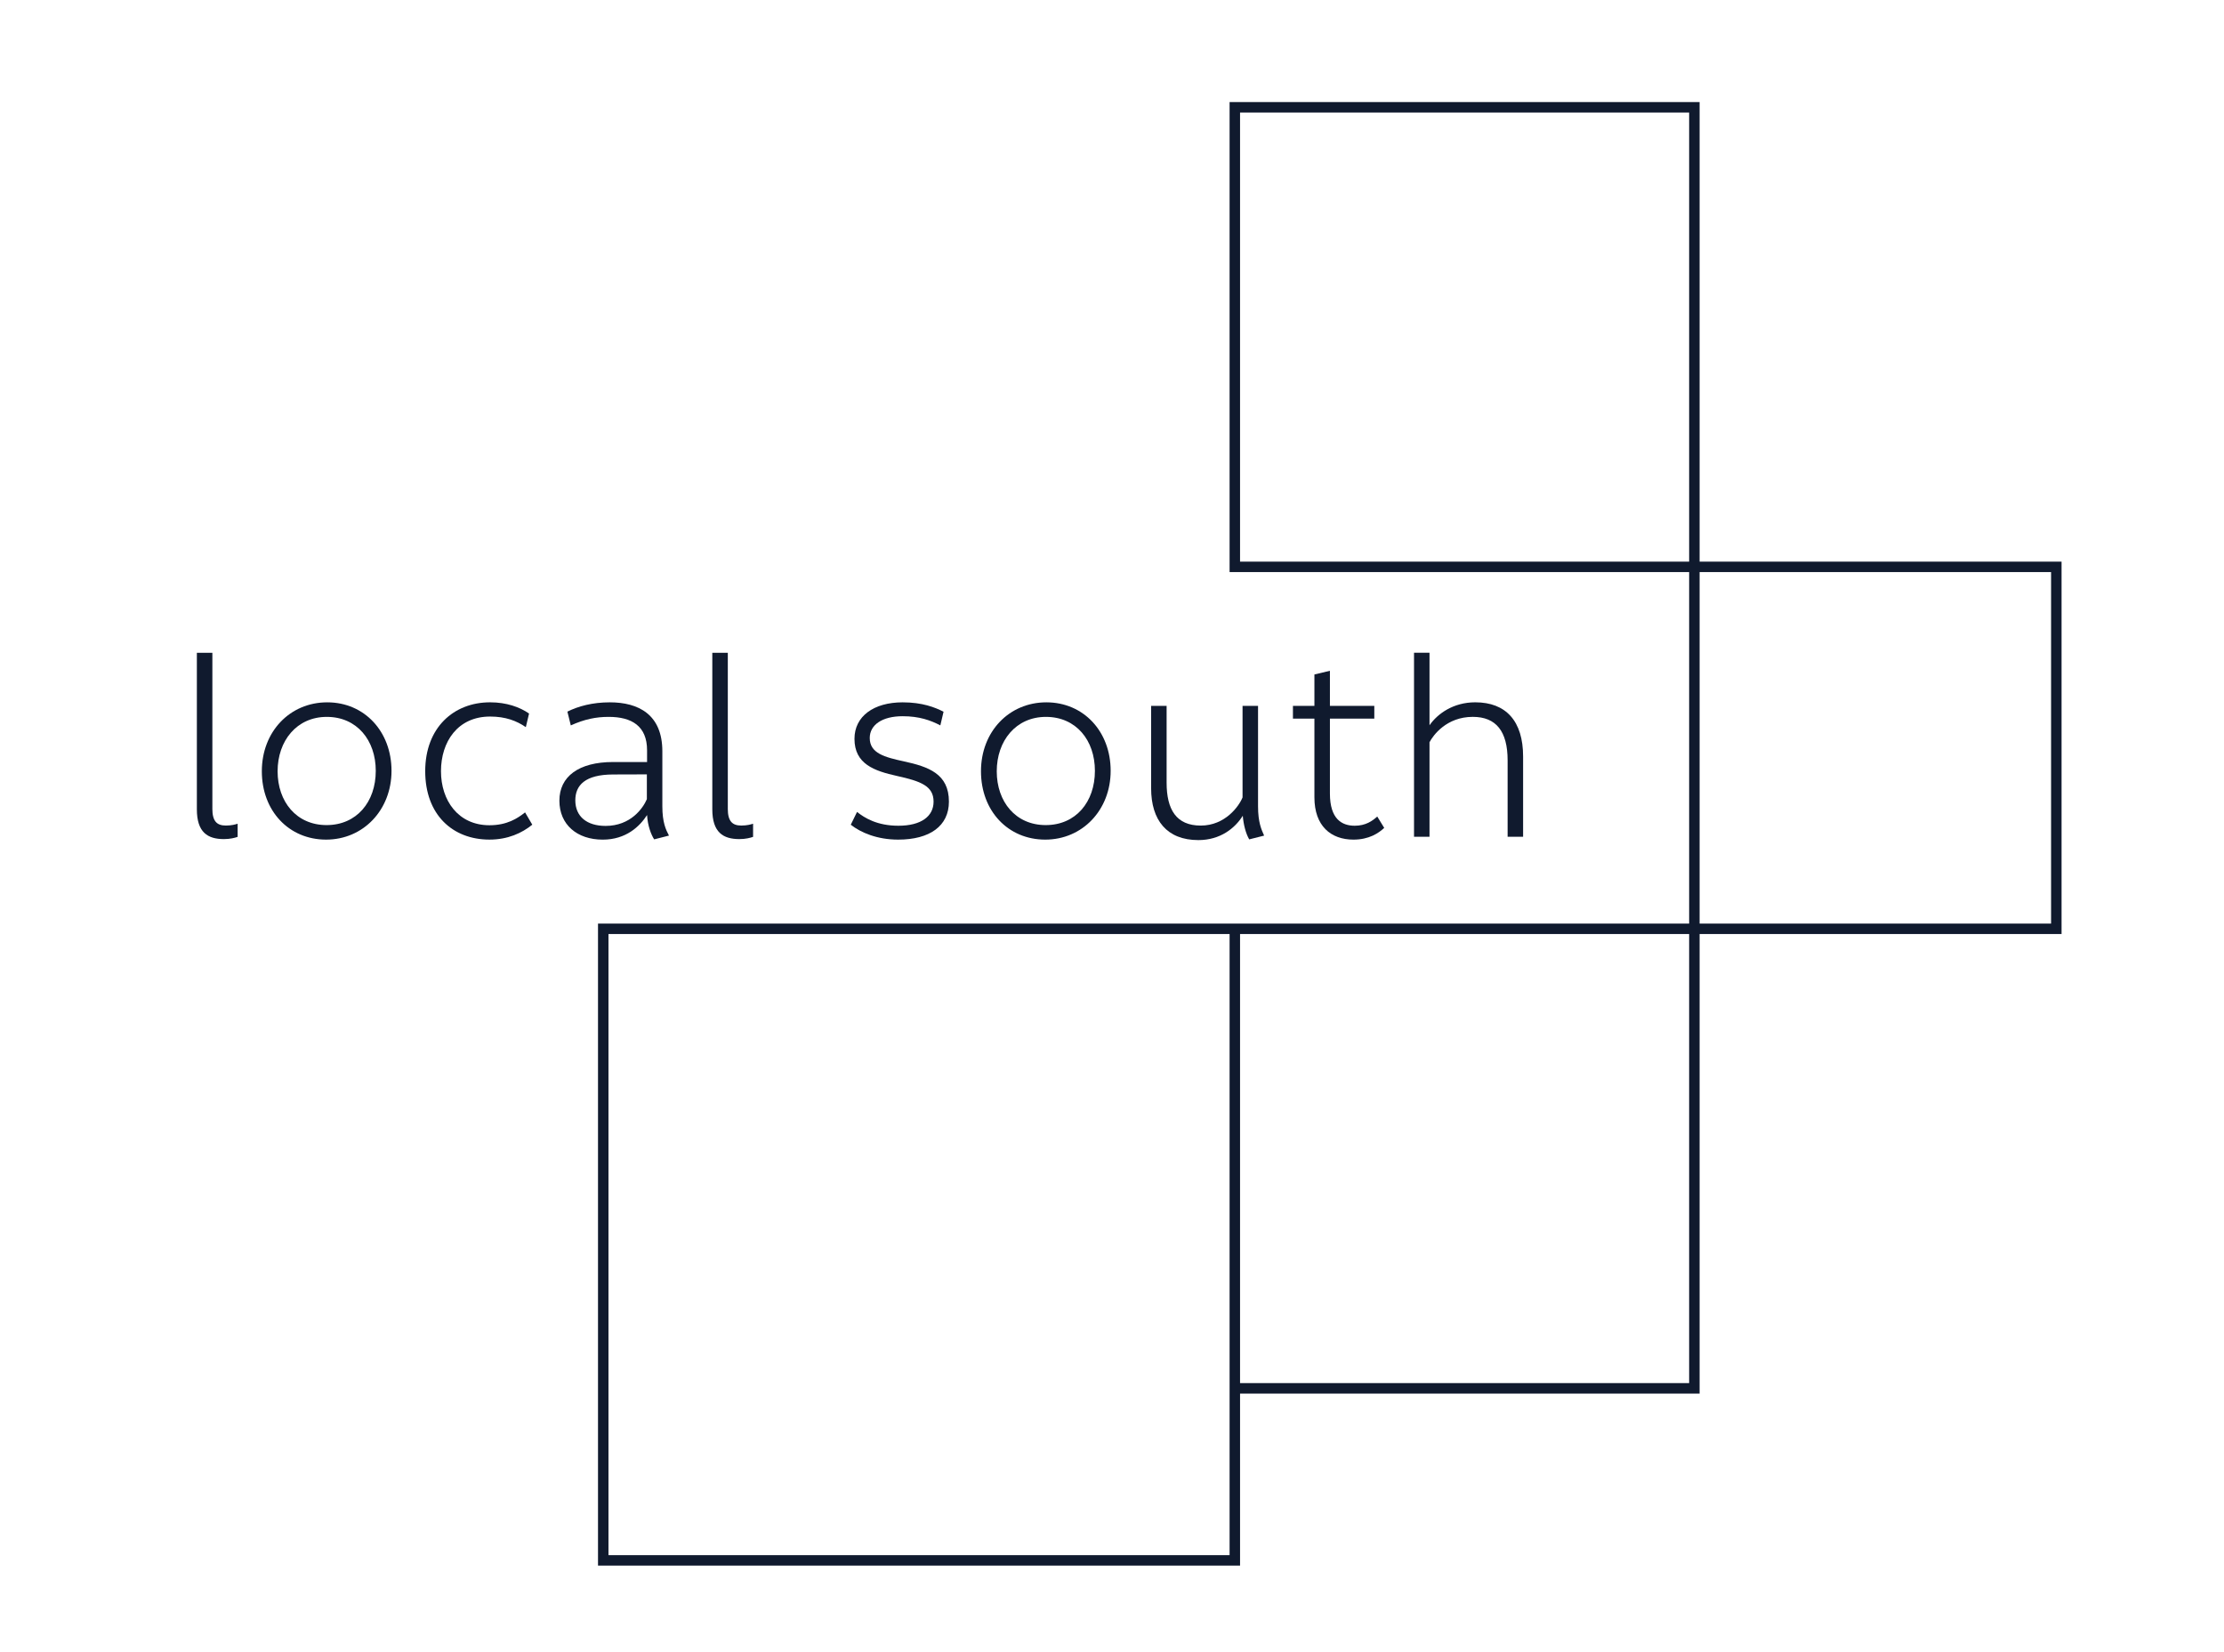 <?xml version="1.0" encoding="UTF-8"?>
<svg id="thin_logo" data-name="Layer 1" xmlns="http://www.w3.org/2000/svg" viewBox="0 0 1275.1 947.23">
  <defs>
    <style>
      .cls-1 {
        fill: #101a2e;
      }
    </style>
  </defs>
  <g>
    <path class="cls-1" d="M121.75,463.65c0,7.2,2.6,9.66,7.74,9.66,3.33,0,5.45-.64,6.76-1.05v7.54c-1.62,.57-4.32,1.28-7.87,1.28-9.31,0-15.51-3.85-15.51-17.08v-89.72h8.89v89.38Z"/>
    <path class="cls-1" d="M224.47,441.93c0,22.46-16.17,39.45-37.51,39.45s-36.84-16.46-36.84-39.19,16.09-39.52,37.49-39.52,36.86,16.79,36.86,39.26Zm-9.03,.02c0-17.56-10.82-30.94-28.08-30.94s-28.2,13.76-28.2,31.19,10.79,30.85,28.07,30.85,28.21-13.29,28.21-31.1Z"/>
    <path class="cls-1" d="M301.48,416.9c-5.24-3.61-11.59-6.08-20.48-6.08-18.63,0-28.17,14.51-28.17,31.33s9.9,30.99,27.8,30.99c10.11,0,16.11-3.96,20.41-7.37l4.14,7.05c-5.88,4.77-13.97,8.55-24.55,8.55-21.14,0-36.84-14.27-36.84-39.23s16.33-39.48,37.19-39.48c9.42,0,16.99,2.72,22.35,6.43l-1.85,7.79Z"/>
    <path class="cls-1" d="M375.07,481.24c-1.72-2.63-3.74-7.75-4.08-13.95-4.21,6.49-12.01,14.1-25.43,14.1-14.67,0-24.84-8.57-24.84-22.35s11-22.15,30.76-22.15h19.51v-6.72c0-13.91-8.8-19.16-22.02-19.16-7.23,0-13.85,1.33-21.71,4.89l-1.95-7.9c6.22-3.11,14.42-5.33,24.32-5.33,16.51,0,30.12,7.03,30.12,28.06v31.55c0,9.24,2.02,13.43,3.8,16.79l-8.49,2.16Zm-4.2-23.07v-14.2s-19.36,.06-19.36,.06c-16.03,.05-21.66,6.16-21.66,14.82,0,9.29,6.63,14.67,17.36,14.67,14.46,0,21.53-10.28,23.67-15.35Z"/>
    <path class="cls-1" d="M417.27,463.65c0,7.2,2.6,9.66,7.74,9.66,3.33,0,5.45-.64,6.76-1.05v7.54c-1.62,.57-4.32,1.28-7.87,1.28-9.31,0-15.51-3.85-15.51-17.08v-89.72h8.89v89.38Z"/>
    <path class="cls-1" d="M540.97,408.07l-1.84,7.82c-5.56-2.91-12.09-5.26-21.63-5.26-11.65,0-18.84,4.93-18.84,12.5,0,8.77,8.62,11.01,19.55,13.38,14.08,3.07,25.84,7.09,25.84,23.09,0,13.98-11.02,21.78-29.08,21.78-12.07,0-21.43-4.01-27.19-8.54l3.59-7.33c4.32,3.42,11.5,7.91,23.7,7.91,13.12,0,20.18-5.44,20.18-13.82,0-8.95-7.33-11.71-20.84-14.69-13.24-2.92-24.51-6.91-24.51-21.32,0-12.93,11.04-20.92,27.61-20.92,11.35,0,18.61,2.9,23.48,5.4Z"/>
    <path class="cls-1" d="M636.78,441.93c0,22.46-16.17,39.45-37.51,39.45s-36.84-16.46-36.84-39.19,16.09-39.52,37.49-39.52,36.86,16.79,36.86,39.26Zm-9.03,.02c0-17.56-10.82-30.94-28.08-30.94s-28.2,13.76-28.2,31.19,10.79,30.85,28.07,30.85,28.21-13.29,28.21-31.1Z"/>
    <path class="cls-1" d="M716.22,481.24c-1.89-3.23-3.27-8.29-3.69-13.54-4.4,7.03-12.78,13.95-25.46,13.95-18.05,0-27.09-11.4-27.09-29.73v-47.23h8.88v44.02c0,15.4,5.53,24.62,19.57,24.62s21.97-11.15,23.97-16.15v-52.48h8.88v57.59c0,9.25,1.98,13.43,3.49,16.79l-8.56,2.16Z"/>
    <path class="cls-1" d="M793.62,474.65c-3.2,3.02-8.72,6.73-17.64,6.73-12.94,0-22.38-7.83-22.38-24.22v-45.14h-12.31v-7.33h12.31v-17.99l8.89-2.12v20.11h25.45v7.33h-25.45v42.92c0,14.73,6.9,18.48,14.24,18.48,6.32,0,10.17-2.81,12.9-5.27l3.99,6.5Z"/>
    <path class="cls-1" d="M873.25,433.74v46.01h-8.88v-43.8c0-16.69-6.61-24.95-19.96-24.95-15.12,0-22.76,10.61-24.82,14.55v54.2h-8.88v-105.5h8.88v41.56c4.66-6.66,13.66-13.15,26.23-13.15,17.6,0,27.43,10.75,27.43,31.07Z"/>
  </g>
  <path class="cls-1" d="M974.45,322V58.52h-269.48V328h263.48v201.51H342.86v368.11h368.11v-98.63h263.48v-263.48h207.51v-213.51h-207.51Zm-269.48,569.62H348.86v-356.11h356.11v356.11Zm263.48-98.63h-257.48v-257.48h257.48v257.48Zm0-470.99h-257.48V64.52h257.48V322Zm207.51,207.51h-201.51v-201.51h201.51v201.51Z"/>
  <g id="box_1" data-x="714.71" data-y="68.26" data-d="250"></g>
  <g id="box_2" data-x="714.71" data-y="539.25" data-d="250"></g>
  <g id="box_3" data-x="351.91" data-y="537.66" data-d="350" ></g>
  <g id="box_4" data-x="977.7" data-y="331.25" data-d="195"></g>
</svg>